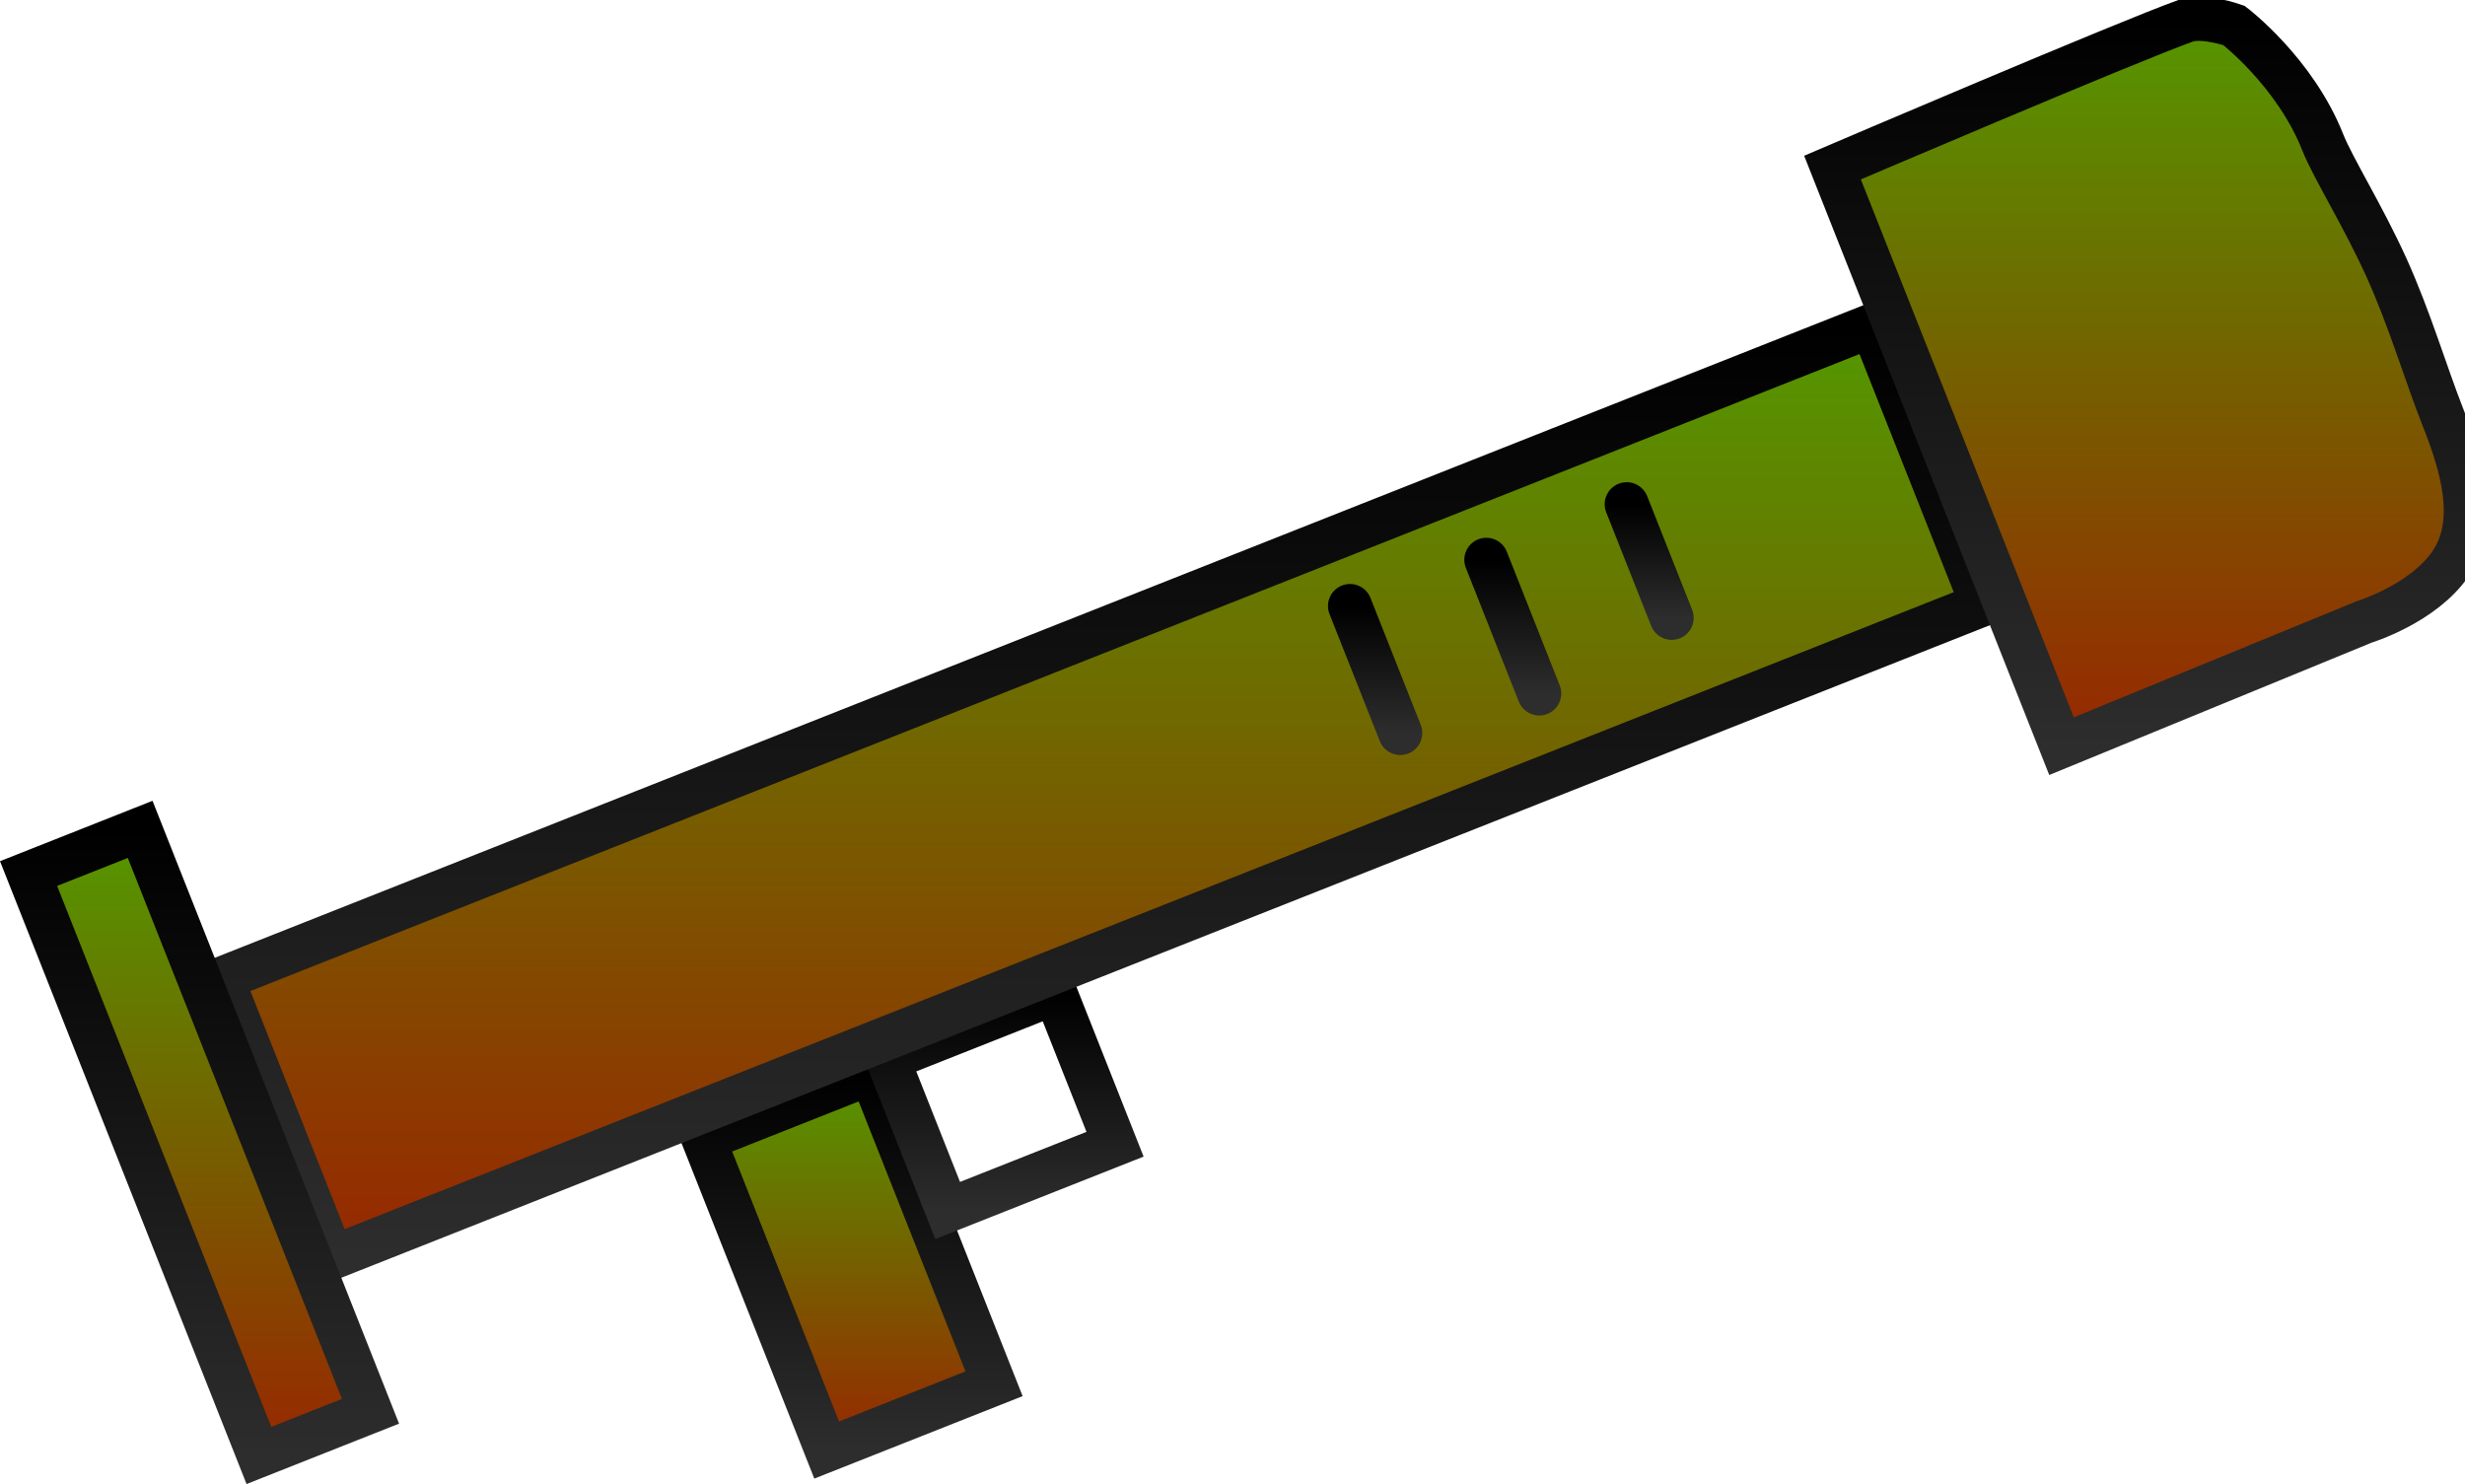 <svg version="1.1" xmlns="http://www.w3.org/2000/svg" xmlns:xlink="http://www.w3.org/1999/xlink" width="111.975" height="67.411" viewBox="0,0,111.975,67.411"><defs><linearGradient x1="221.882" y1="195.35" x2="221.882" y2="212.482" gradientUnits="userSpaceOnUse" id="color-1"><stop offset="0" stop-color="#539800"/><stop offset="1" stop-color="#982700"/></linearGradient><linearGradient x1="221.882" y1="195.35" x2="221.882" y2="212.482" gradientUnits="userSpaceOnUse" id="color-2"><stop offset="0" stop-color="#000000"/><stop offset="1" stop-color="#2d2d2d"/></linearGradient><linearGradient x1="228.811" y1="191.712" x2="228.811" y2="201.601" gradientUnits="userSpaceOnUse" id="color-3"><stop offset="0" stop-color="#000000"/><stop offset="1" stop-color="#2d2d2d"/></linearGradient><linearGradient x1="233.386" y1="161.401" x2="233.386" y2="203.744" gradientUnits="userSpaceOnUse" id="color-4"><stop offset="0" stop-color="#539800"/><stop offset="1" stop-color="#982700"/></linearGradient><linearGradient x1="233.386" y1="161.401" x2="233.386" y2="203.744" gradientUnits="userSpaceOnUse" id="color-5"><stop offset="0" stop-color="#000000"/><stop offset="1" stop-color="#2d2d2d"/></linearGradient><linearGradient x1="192.387" y1="184.289" x2="192.387" y2="212.729" gradientUnits="userSpaceOnUse" id="color-6"><stop offset="0" stop-color="#539800"/><stop offset="1" stop-color="#982700"/></linearGradient><linearGradient x1="192.387" y1="184.289" x2="192.387" y2="212.729" gradientUnits="userSpaceOnUse" id="color-7"><stop offset="0" stop-color="#000000"/><stop offset="1" stop-color="#2d2d2d"/></linearGradient><linearGradient x1="280.909" y1="147.009" x2="280.909" y2="180.51" gradientUnits="userSpaceOnUse" id="color-8"><stop offset="0" stop-color="#539800"/><stop offset="1" stop-color="#982700"/></linearGradient><linearGradient x1="280.949" y1="147.473" x2="280.949" y2="180.51" gradientUnits="userSpaceOnUse" id="color-9"><stop offset="0" stop-color="#000000"/><stop offset="1" stop-color="#2d2d2d"/></linearGradient><linearGradient x1="245.79" y1="174.143" x2="245.79" y2="179.912" gradientUnits="userSpaceOnUse" id="color-10"><stop offset="0" stop-color="#000000"/><stop offset="1" stop-color="#2d2d2d"/></linearGradient><linearGradient x1="252.043" y1="172.043" x2="252.043" y2="178.116" gradientUnits="userSpaceOnUse" id="color-11"><stop offset="0" stop-color="#000000"/><stop offset="1" stop-color="#2d2d2d"/></linearGradient><linearGradient x1="258.239" y1="169.519" x2="258.239" y2="174.681" gradientUnits="userSpaceOnUse" id="color-12"><stop offset="0" stop-color="#000000"/><stop offset="1" stop-color="#2d2d2d"/></linearGradient></defs><g transform="translate(-183.323,-146.616)"><g data-paper-data="{&quot;isPaintingLayer&quot;:true}" fill-rule="nonzero" stroke-width="2" stroke-linejoin="miter" stroke-miterlimit="10" stroke-dasharray="" stroke-dashoffset="0" style="mix-blend-mode: normal"><path d="M220.875,212.482l-5.59,-14.122l7.604,-3.01l5.59,14.122z" fill="url(#color-1)" stroke="url(#color-2)" stroke-linecap="butt"/><path d="M226.371,201.601l-2.723,-6.88l7.604,-3.01l2.723,6.88z" fill="none" stroke="url(#color-3)" stroke-linecap="butt"/><path d="M198.417,203.744l-5.017,-12.673l74.954,-29.669l5.017,12.673z" fill="url(#color-4)" stroke="url(#color-5)" stroke-linecap="butt"/><path d="M195.084,212.729l-10.463,-26.433l5.069,-2.007l10.463,26.433z" fill="url(#color-6)" stroke="url(#color-7)" stroke-linecap="butt"/><path d="M276.969,180.51l-10.403,-26.282c0,0 13.445,-5.748 16.046,-6.669c0.794,-0.281 2.192,0.214 2.192,0.214c0,0 2.765,2.106 4.032,5.306c0.464,1.173 1.841,3.356 2.91,5.727c1.053,2.337 1.795,4.857 2.553,6.772c0.84,2.121 1.649,4.71 0.36,6.619c-1.248,1.849 -3.944,2.67 -3.944,2.67z" fill="url(#color-8)" stroke="url(#color-9)" stroke-linecap="butt"/><path d="M244.648,174.143l2.284,5.769" fill="none" stroke="url(#color-10)" stroke-linecap="round"/><path d="M250.841,172.043l2.404,6.073" fill="none" stroke="url(#color-11)" stroke-linecap="round"/><path d="M257.217,169.519l2.043,5.162" fill="none" stroke="url(#color-12)" stroke-linecap="round"/></g></g></svg>